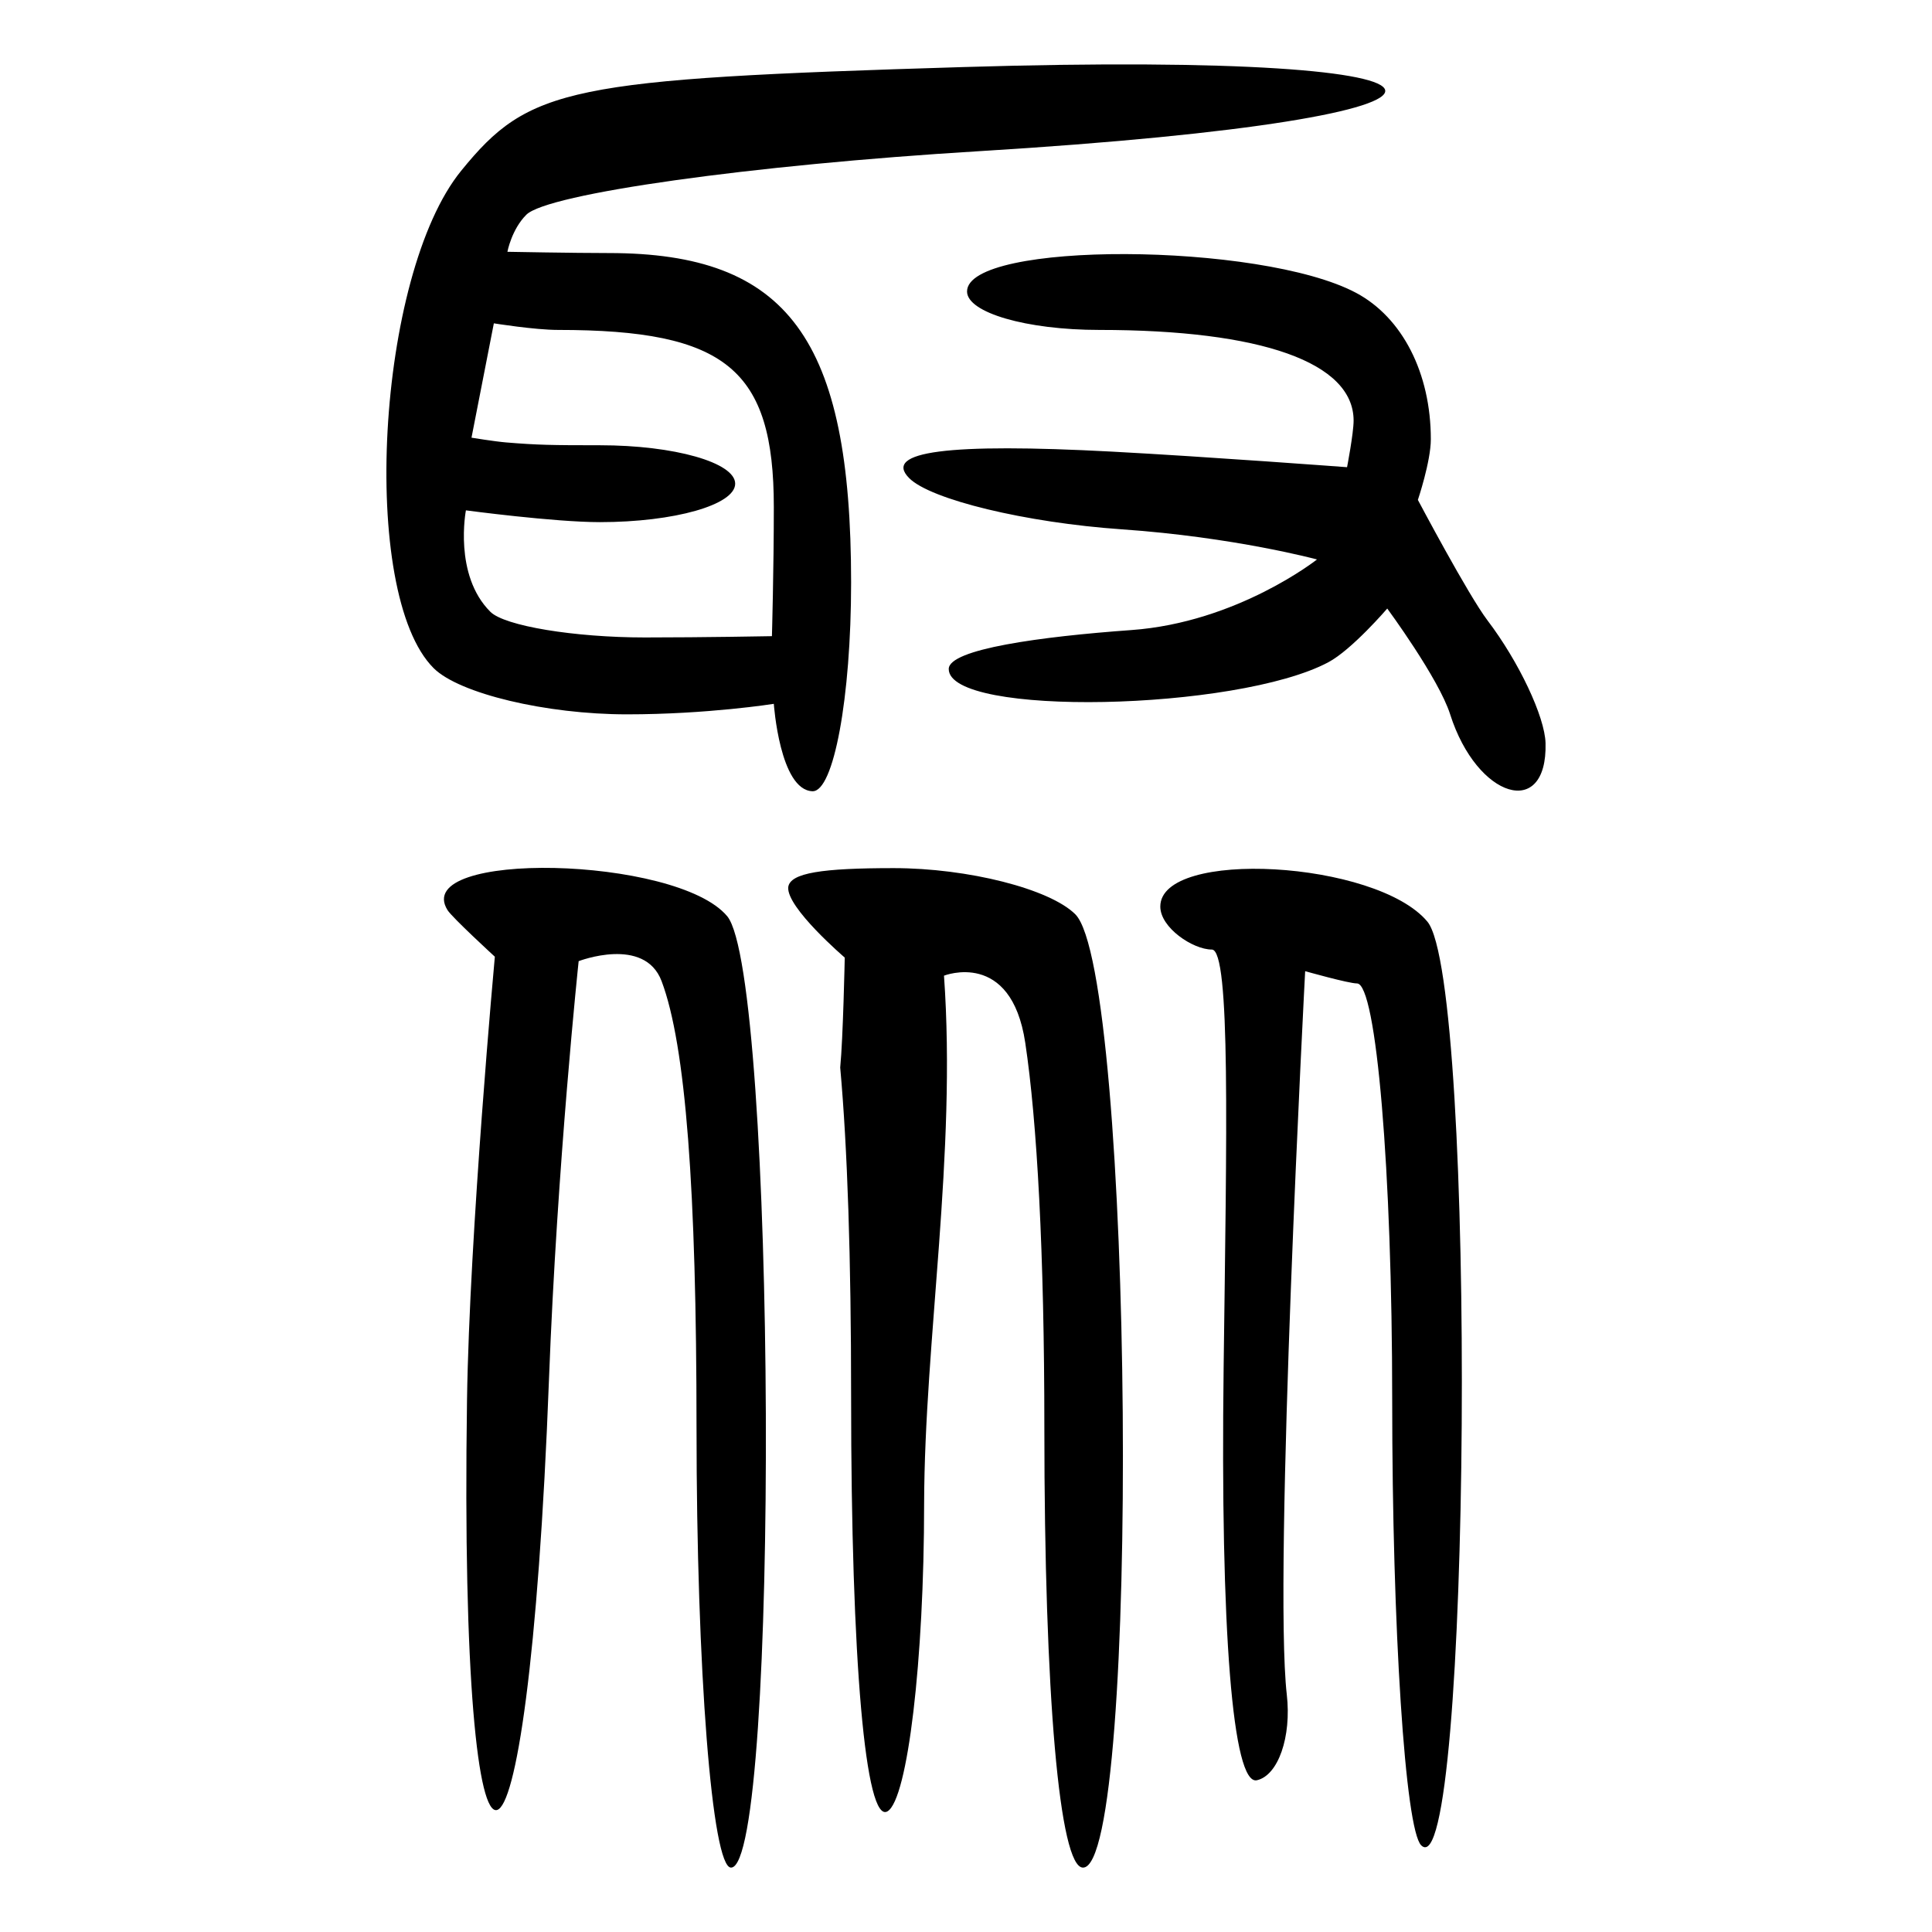 <?xml version="1.0" encoding="UTF-8" standalone="no"?>
<!-- Created with Inkscape (http://www.inkscape.org/) -->

<svg
   xmlns:dc="http://purl.org/dc/elements/1.1/"
   xmlns:cc="http://creativecommons.org/ns#"
   xmlns:rdf="http://www.w3.org/1999/02/22-rdf-syntax-ns#"
   xmlns:svg="http://www.w3.org/2000/svg"
   xmlns="http://www.w3.org/2000/svg"
   xmlns:sodipodi="http://sodipodi.sourceforge.net/DTD/sodipodi-0.dtd"
   xmlns:inkscape="http://www.inkscape.org/namespaces/inkscape"
   width="300"
   height="300"
   id="svg2"
   version="1.1"
   inkscape:version="0.92.4 (5da689c313, 2019-01-14)"
   sodipodi:docname="image-bigseal.svg">
  <defs
     id="defs4" />
  <sodipodi:namedview
     id="base"
     pagecolor="#ffffff"
     bordercolor="#666666"
     borderopacity="1.0"
     inkscape:pageopacity="0.0"
     inkscape:pageshadow="2"
     inkscape:zoom="2.0000001"
     inkscape:cx="190.86636"
     inkscape:cy="95.119679"
     inkscape:document-units="px"
     inkscape:current-layer="layer1"
     showgrid="false"
     inkscape:window-width="1872"
     inkscape:window-height="1016"
     inkscape:window-x="48"
     inkscape:window-y="27"
     inkscape:window-maximized="1" />
  <g
     inkscape:label="Calque 1"
     inkscape:groupmode="layer"
     id="layer1"
     transform="translate(0,-752.362)">
    <path
       style="fill:#000000;stroke-width:5.985"
       d="m 108.155,974.069 c 0,-36.896 -1.666,-59.402 -5.424,-69.358 -2.661,-7.049 -12.878,-3.101 -12.878,-3.101 0,0 -3.34,31.456 -4.608,64.944 -3.304,87.258 -14.003,89.978 -12.728,3.236 0.382,-26.014 4.321,-68.872 4.321,-68.872 0,0 -6.636,-6.087 -7.349,-7.236 -5.799,-9.333 35.604,-8.428 43.429,0.949 7.623,9.136 8.18,147.732 0.594,147.732 -2.946,0 -5.356,-30.732 -5.356,-68.294 z m 54.012,0 c 0,-27.15 -1.129,-47.594 -2.968,-59.8 -2.19,-14.535 -12.617,-10.406 -12.617,-10.406 1.975,27.655 -3.016,56.548 -3.086,81.971 0,24.363 -2.551,45.864 -5.668,47.78 -3.429,2.108 -5.668,-23.296 -5.668,-64.32 0,-21.606 -0.569,-38.715 -1.693,-51.167 0.447,-4.54 0.705,-17.073 0.705,-17.073 0,0 -9.094,-7.786 -8.774,-10.951 0.31,-2.208 5.287,-2.94 16.364,-2.94 11.553,0 24.245,3.223 28.206,7.163 9.063,9.014 10.19,148.037 1.2,148.037 -3.651,0 -6.001,-26.744 -6.001,-68.294 z m 58.513,64.83 c -2.476,-2.473 -4.501,-33.596 -4.501,-69.162 0,-35.567 -2.458,-64.667 -5.463,-64.667 -1.314,0 -8.052,-1.904 -8.052,-1.904 0,0 -4.961,93.864 -2.852,112.335 0.75,6.566 -1.338,12.549 -4.638,13.295 -3.758,0.85 -5.69,-23.141 -5.169,-64.169 0.458,-36.039 1.098,-64.819 -1.835,-64.819 -2.933,0 -7.999,-3.393 -7.999,-6.676 0,-9.037 33.557,-7.145 41.471,2.339 7.745,9.283 6.794,151.175 -0.962,143.428 z M 120.158,861.653 c 0,0 -10.262,1.632 -22.805,1.632 -12.543,0 -26.046,-3.223 -30.007,-7.163 -11.625,-11.562 -8.895,-61.063 4.259,-77.237 10.584,-13.013 16.555,-14.247 78.017,-16.112 85.974,-2.61 87.837,7.865 2.325,13.069 -35.327,2.15 -66.925,6.587 -70.216,9.861 -2.287,2.275 -2.941,5.757 -2.941,5.757 0,0 10.429,0.195 15.733,0.195 27.843,0 37.637,13.314 37.637,51.165 0,17.822 -2.703,32.519 -6.001,32.404 -5.078,-0.177 -6.001,-13.571 -6.001,-13.571 z m 0,-30.56 c 0,-21.394 -7.437,-27.5 -33.498,-27.5 -3.627,0 -9.975,-1.023 -9.975,-1.023 l -3.471,17.755 c 0,0 3.562,0.586 5.359,0.736 4.845,0.404 7.118,0.44 14.579,0.44 11.553,0 21.005,2.686 21.005,5.969 0,3.283 -9.452,5.969 -21.005,5.969 -7.126,0 -20.805,-1.829 -20.805,-1.829 0,0 -1.949,10.037 3.802,15.757 2.2,2.189 13.003,3.979 24.005,3.979 9.182,0 19.71,-0.2 19.71,-0.2 0,0 0.294,-10.375 0.294,-20.054 z m 105.025,32.197 c -1.792,-5.616 -9.771,-16.435 -9.771,-16.435 0,0 -5.476,6.387 -9.153,8.344 -14.206,7.562 -58.939,8.528 -58.939,1.046 0,-3.094 14.321,-5.038 28.349,-6.047 16.471,-1.185 28.836,-10.964 28.836,-10.964 0,0 -12.815,-3.467 -30.336,-4.68 -14.853,-1.028 -29.707,-4.612 -33.007,-7.964 -4.074,-4.138 6.046,-5.455 31.518,-4.1 14.533,0.773 36.491,2.418 36.491,2.418 0,0 1.02,-5.285 1.017,-7.246 -0.012,-8.997 -14.258,-14.069 -39.511,-14.069 -11.283,0 -20.514,-2.686 -20.514,-5.969 0,-7.856 45.553,-7.697 60.408,0.21 7.193,3.829 11.608,12.476 11.608,22.736 0,3.454 -2.011,9.417 -2.011,9.417 0,0 7.815,14.771 10.822,18.727 4.846,6.373 8.897,14.945 9.002,19.049 0.305,11.92 -10.634,8.617 -14.811,-4.472 z"
       id="path323"
       inkscape:connector-curvature="0"
       sodipodi:nodetypes="sscsccccsssscccscccscsscssccccsscccsccssccssscssccasssccscscccsccsccccsscscsccc" />
  </g>
</svg>
